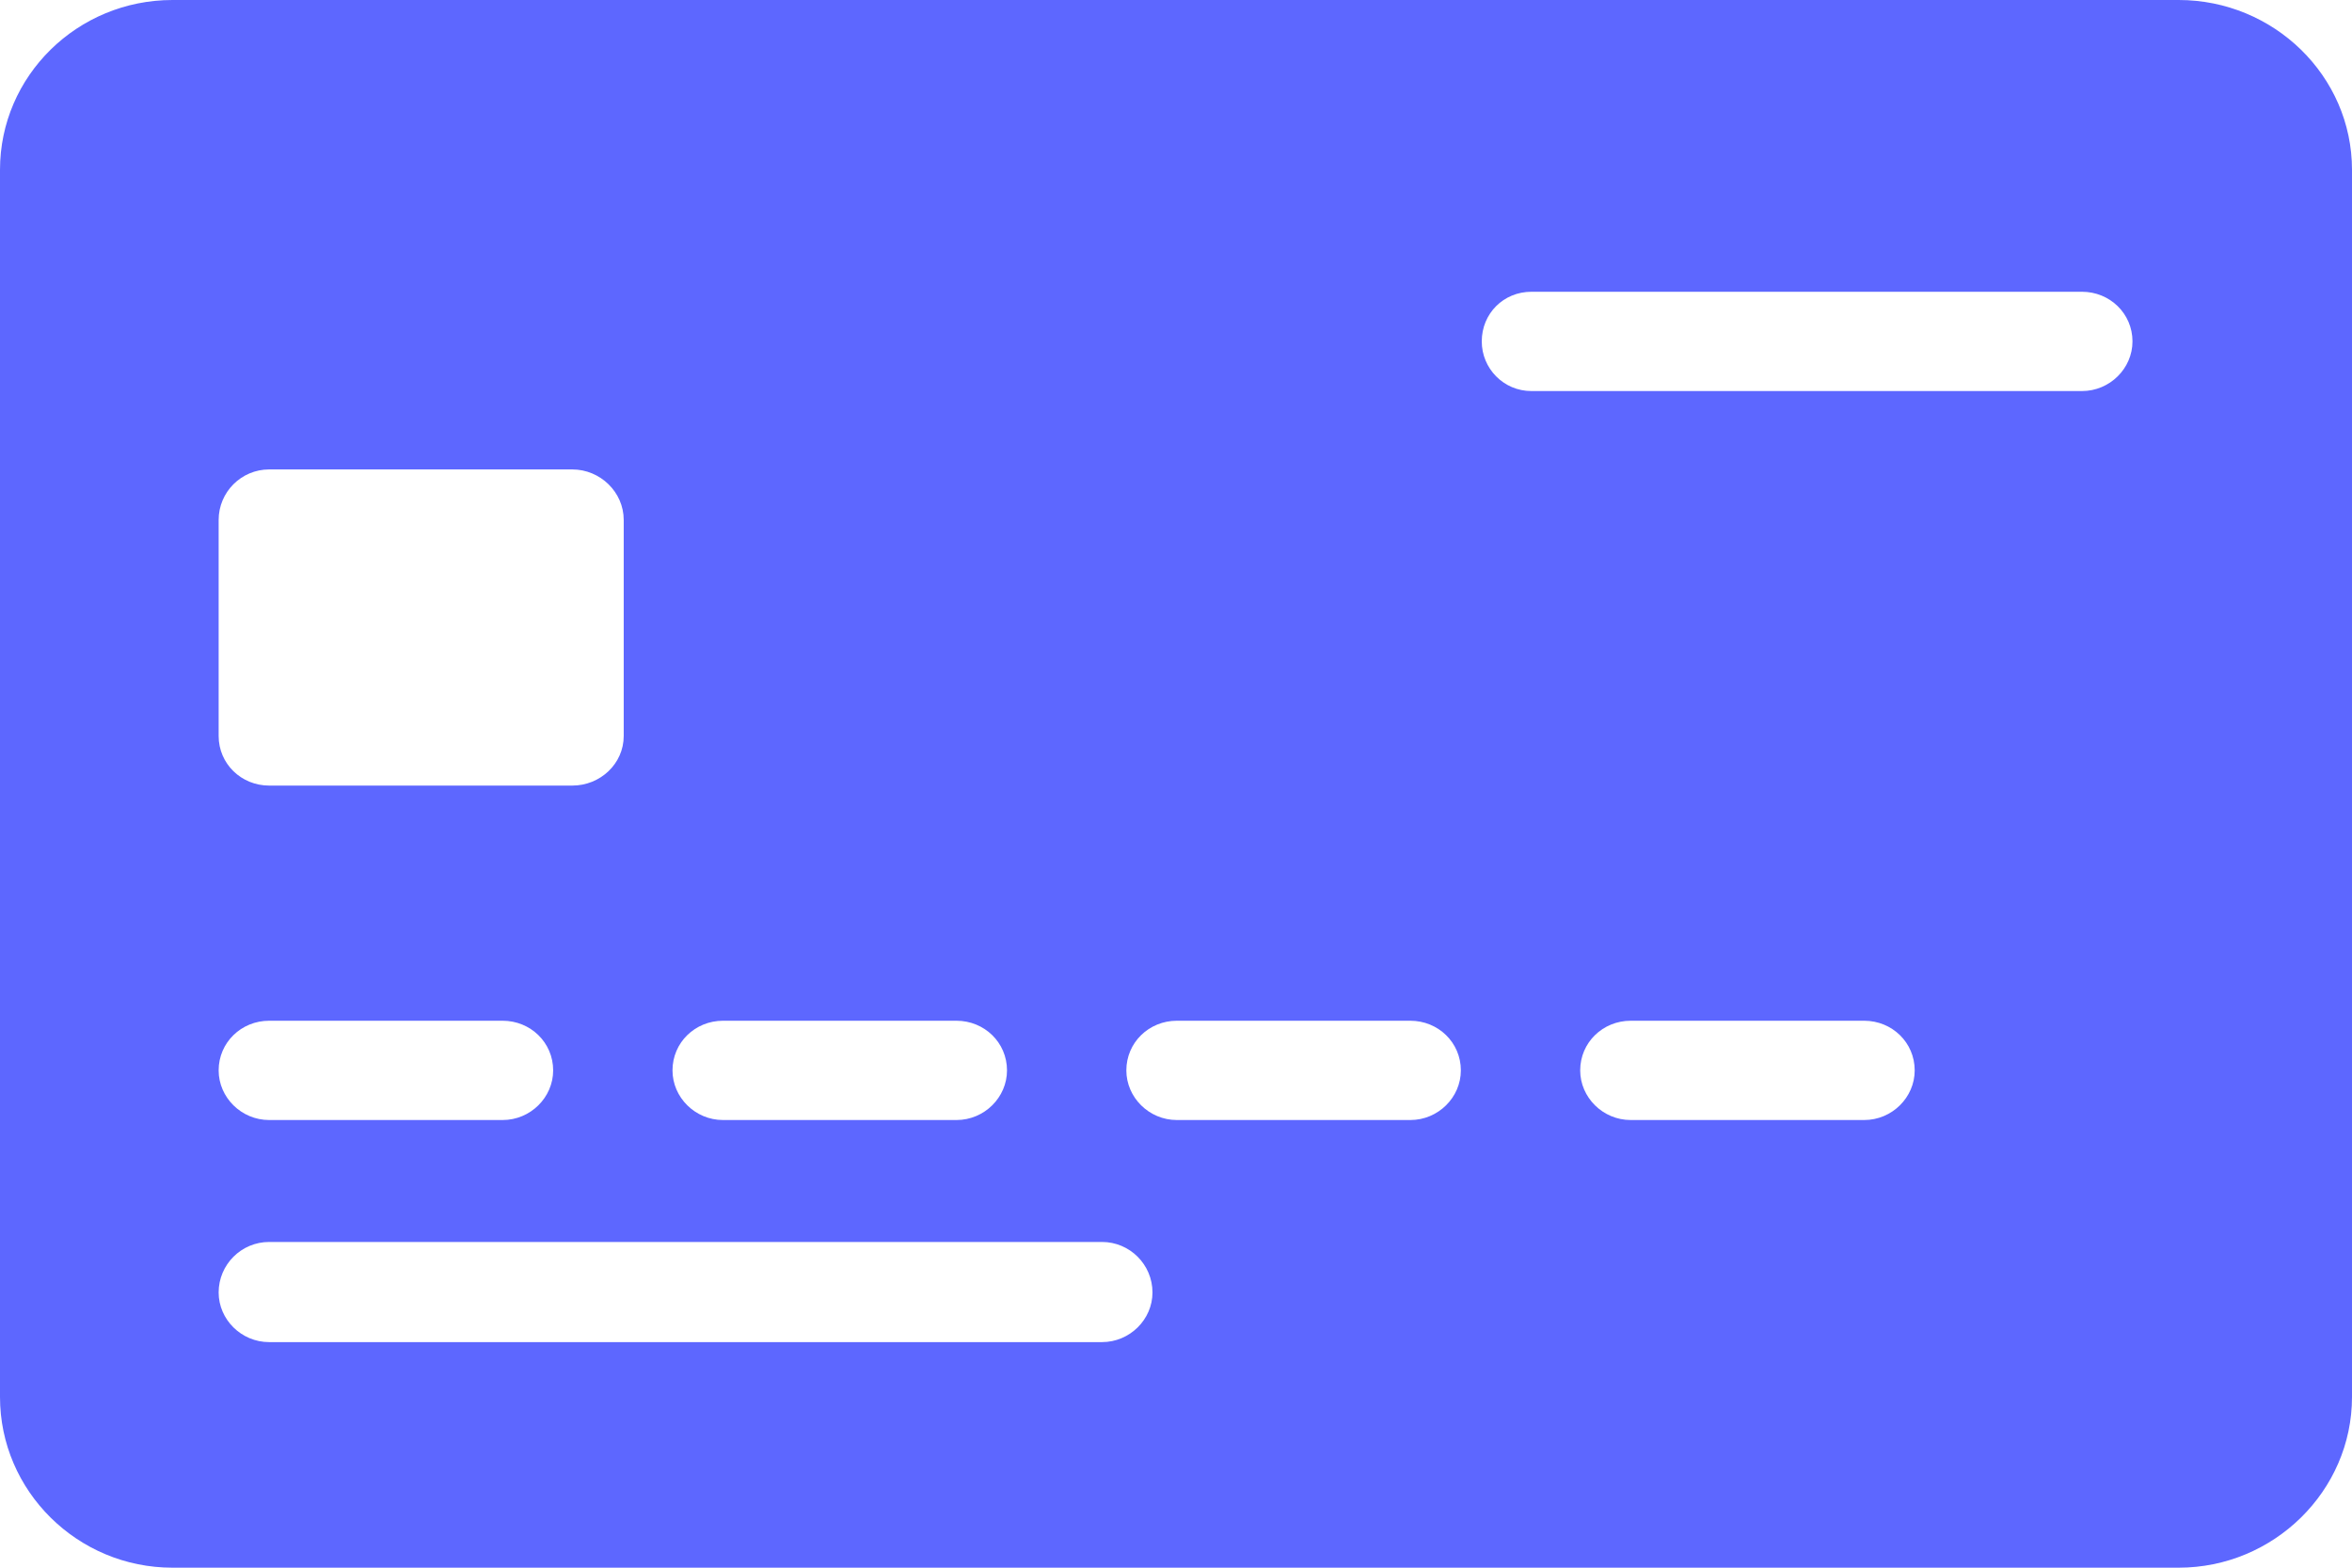 <svg width="27" height="18" viewBox="0 0 27 18" fill="none" xmlns="http://www.w3.org/2000/svg" xmlns:xlink="http://www.w3.org/1999/xlink">
	<desc>
			Created with Pixso.
	</desc>
	<defs/>
	<path id="Vector" d="M25.01 0L1.98 0C0.89 0 0 0.87 0 1.95L0 16.04C0 17.12 0.89 18 1.98 18L25.01 18C26.1 18 27 17.12 27 16.04L27 1.95C27 0.87 26.1 0 25.01 0ZM8.3 11.72L10.98 11.72C11.3 11.72 11.56 11.97 11.56 12.29C11.56 12.6 11.3 12.86 10.98 12.86L8.3 12.86C7.98 12.86 7.72 12.6 7.72 12.29C7.72 11.97 7.98 11.72 8.3 11.72ZM2.51 5.97C2.51 5.65 2.77 5.39 3.09 5.39L6.57 5.39C6.89 5.39 7.16 5.65 7.16 5.97L7.16 8.45C7.16 8.77 6.89 9.02 6.57 9.02L3.09 9.02C2.77 9.02 2.51 8.77 2.51 8.45L2.51 5.97ZM3.09 11.72L5.77 11.72C6.09 11.72 6.35 11.97 6.35 12.29C6.35 12.6 6.09 12.86 5.77 12.86L3.09 12.86C2.77 12.86 2.51 12.6 2.51 12.29C2.51 11.97 2.77 11.72 3.09 11.72ZM12.65 15.41L3.09 15.41C2.77 15.41 2.51 15.15 2.51 14.84C2.51 14.52 2.77 14.26 3.09 14.26L12.65 14.26C12.97 14.26 13.23 14.52 13.23 14.84C13.23 15.15 12.97 15.41 12.65 15.41ZM16.19 12.86L13.51 12.86C13.19 12.86 12.93 12.6 12.93 12.29C12.93 11.97 13.19 11.72 13.51 11.72L16.19 11.72C16.51 11.72 16.77 11.97 16.77 12.29C16.77 12.6 16.51 12.86 16.19 12.86ZM21.4 12.86L18.72 12.86C18.4 12.86 18.14 12.6 18.14 12.29C18.14 11.97 18.4 11.72 18.72 11.72L21.4 11.72C21.72 11.72 21.98 11.97 21.98 12.29C21.98 12.6 21.72 12.86 21.4 12.86ZM23.9 4.49L17.58 4.49C17.26 4.49 17.01 4.23 17.01 3.92C17.01 3.6 17.26 3.35 17.58 3.35L23.9 3.35C24.22 3.35 24.48 3.6 24.48 3.92C24.48 4.23 24.22 4.49 23.9 4.49Z" fill="#5D67FF" fill-opacity="1" fill-rule="nonzero"/>
</svg>
